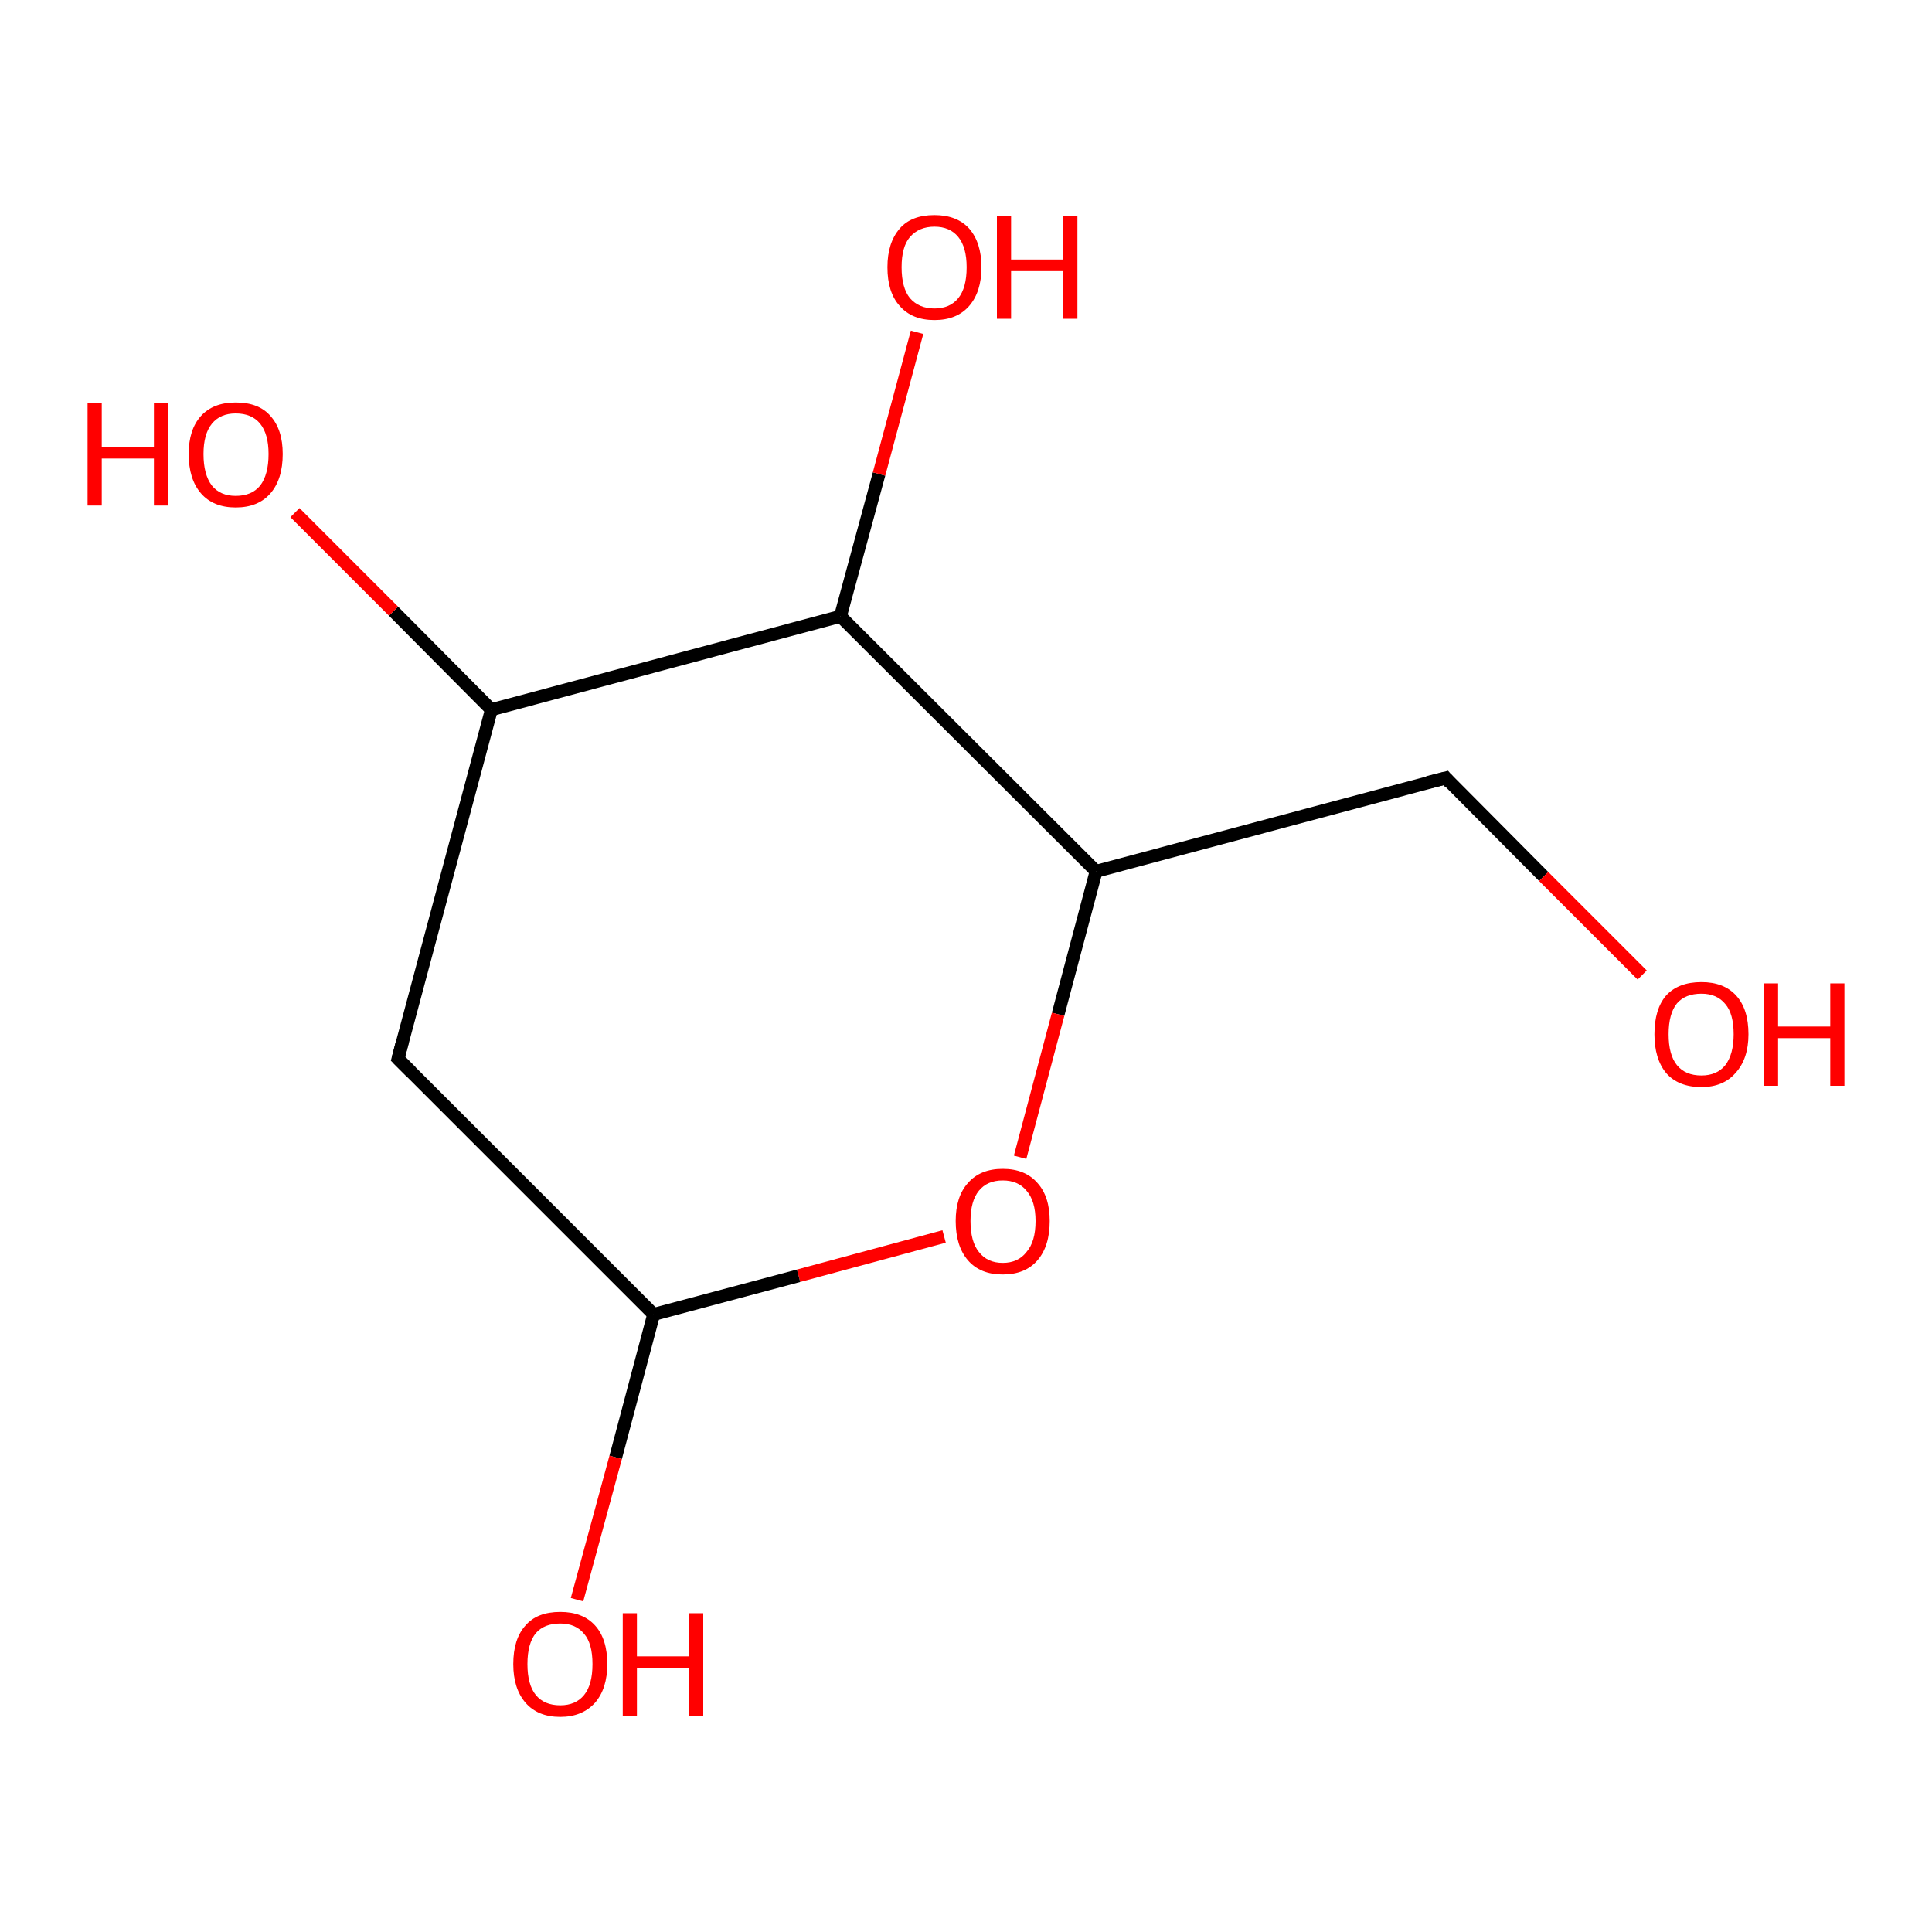 <?xml version='1.0' encoding='iso-8859-1'?>
<svg version='1.1' baseProfile='full'
              xmlns='http://www.w3.org/2000/svg'
                      xmlns:rdkit='http://www.rdkit.org/xml'
                      xmlns:xlink='http://www.w3.org/1999/xlink'
                  xml:space='preserve'
width='300px' height='300px' viewBox='0 0 300 300'>
<!-- END OF HEADER -->
<rect style='opacity:1.0;fill:#FFFFFF;stroke:none' width='300.0' height='300.0' x='0.0' y='0.0'> </rect>
<path class='bond-0 atom-0 atom-1' d='M 101.5,204.1 L 61.8,164.4' style='fill:none;fill-rule:evenodd;stroke:#000000;stroke-width:2.0px;stroke-linecap:butt;stroke-linejoin:miter;stroke-opacity:1' />
<path class='bond-1 atom-1 atom-2' d='M 61.8,164.4 L 76.3,110.2' style='fill:none;fill-rule:evenodd;stroke:#000000;stroke-width:2.0px;stroke-linecap:butt;stroke-linejoin:miter;stroke-opacity:1' />
<path class='bond-2 atom-2 atom-3' d='M 76.3,110.2 L 61.1,94.9' style='fill:none;fill-rule:evenodd;stroke:#000000;stroke-width:2.0px;stroke-linecap:butt;stroke-linejoin:miter;stroke-opacity:1' />
<path class='bond-2 atom-2 atom-3' d='M 61.1,94.9 L 45.8,79.6' style='fill:none;fill-rule:evenodd;stroke:#FF0000;stroke-width:2.0px;stroke-linecap:butt;stroke-linejoin:miter;stroke-opacity:1' />
<path class='bond-3 atom-2 atom-4' d='M 76.3,110.2 L 130.5,95.7' style='fill:none;fill-rule:evenodd;stroke:#000000;stroke-width:2.0px;stroke-linecap:butt;stroke-linejoin:miter;stroke-opacity:1' />
<path class='bond-4 atom-4 atom-5' d='M 130.5,95.7 L 170.2,135.3' style='fill:none;fill-rule:evenodd;stroke:#000000;stroke-width:2.0px;stroke-linecap:butt;stroke-linejoin:miter;stroke-opacity:1' />
<path class='bond-5 atom-5 atom-6' d='M 170.2,135.3 L 224.5,120.8' style='fill:none;fill-rule:evenodd;stroke:#000000;stroke-width:2.0px;stroke-linecap:butt;stroke-linejoin:miter;stroke-opacity:1' />
<path class='bond-6 atom-6 atom-7' d='M 224.5,120.8 L 239.7,136.1' style='fill:none;fill-rule:evenodd;stroke:#000000;stroke-width:2.0px;stroke-linecap:butt;stroke-linejoin:miter;stroke-opacity:1' />
<path class='bond-6 atom-6 atom-7' d='M 239.7,136.1 L 255.0,151.4' style='fill:none;fill-rule:evenodd;stroke:#FF0000;stroke-width:2.0px;stroke-linecap:butt;stroke-linejoin:miter;stroke-opacity:1' />
<path class='bond-7 atom-5 atom-8' d='M 170.2,135.3 L 164.3,157.5' style='fill:none;fill-rule:evenodd;stroke:#000000;stroke-width:2.0px;stroke-linecap:butt;stroke-linejoin:miter;stroke-opacity:1' />
<path class='bond-7 atom-5 atom-8' d='M 164.3,157.5 L 158.4,179.7' style='fill:none;fill-rule:evenodd;stroke:#FF0000;stroke-width:2.0px;stroke-linecap:butt;stroke-linejoin:miter;stroke-opacity:1' />
<path class='bond-8 atom-4 atom-9' d='M 130.5,95.7 L 136.5,73.6' style='fill:none;fill-rule:evenodd;stroke:#000000;stroke-width:2.0px;stroke-linecap:butt;stroke-linejoin:miter;stroke-opacity:1' />
<path class='bond-8 atom-4 atom-9' d='M 136.5,73.6 L 142.4,51.6' style='fill:none;fill-rule:evenodd;stroke:#FF0000;stroke-width:2.0px;stroke-linecap:butt;stroke-linejoin:miter;stroke-opacity:1' />
<path class='bond-9 atom-0 atom-10' d='M 101.5,204.1 L 95.6,226.3' style='fill:none;fill-rule:evenodd;stroke:#000000;stroke-width:2.0px;stroke-linecap:butt;stroke-linejoin:miter;stroke-opacity:1' />
<path class='bond-9 atom-0 atom-10' d='M 95.6,226.3 L 89.6,248.4' style='fill:none;fill-rule:evenodd;stroke:#FF0000;stroke-width:2.0px;stroke-linecap:butt;stroke-linejoin:miter;stroke-opacity:1' />
<path class='bond-10 atom-8 atom-0' d='M 146.6,192.0 L 124.0,198.1' style='fill:none;fill-rule:evenodd;stroke:#FF0000;stroke-width:2.0px;stroke-linecap:butt;stroke-linejoin:miter;stroke-opacity:1' />
<path class='bond-10 atom-8 atom-0' d='M 124.0,198.1 L 101.5,204.1' style='fill:none;fill-rule:evenodd;stroke:#000000;stroke-width:2.0px;stroke-linecap:butt;stroke-linejoin:miter;stroke-opacity:1' />
<path d='M 63.8,166.4 L 61.8,164.4 L 62.5,161.7' style='fill:none;stroke:#000000;stroke-width:2.0px;stroke-linecap:butt;stroke-linejoin:miter;stroke-opacity:1;' />
<path d='M 221.7,121.5 L 224.5,120.8 L 225.2,121.6' style='fill:none;stroke:#000000;stroke-width:2.0px;stroke-linecap:butt;stroke-linejoin:miter;stroke-opacity:1;' />
<path class='atom-3' d='M 13.6 62.6
L 15.8 62.6
L 15.8 69.4
L 23.9 69.4
L 23.9 62.6
L 26.1 62.6
L 26.1 78.5
L 23.9 78.5
L 23.9 71.2
L 15.8 71.2
L 15.8 78.5
L 13.6 78.5
L 13.6 62.6
' fill='#FF0000'/>
<path class='atom-3' d='M 29.3 70.5
Q 29.3 66.7, 31.2 64.6
Q 33.1 62.5, 36.6 62.5
Q 40.2 62.5, 42.0 64.6
Q 43.9 66.7, 43.9 70.5
Q 43.9 74.4, 42.0 76.6
Q 40.1 78.8, 36.6 78.8
Q 33.1 78.8, 31.2 76.6
Q 29.3 74.4, 29.3 70.5
M 36.6 77.0
Q 39.1 77.0, 40.4 75.4
Q 41.7 73.7, 41.7 70.5
Q 41.7 67.4, 40.4 65.8
Q 39.1 64.2, 36.6 64.2
Q 34.2 64.2, 32.9 65.8
Q 31.6 67.4, 31.6 70.5
Q 31.6 73.7, 32.9 75.4
Q 34.2 77.0, 36.6 77.0
' fill='#FF0000'/>
<path class='atom-7' d='M 256.9 160.6
Q 256.9 156.7, 258.7 154.6
Q 260.6 152.5, 264.2 152.5
Q 267.7 152.5, 269.6 154.6
Q 271.5 156.7, 271.5 160.6
Q 271.5 164.4, 269.5 166.6
Q 267.6 168.8, 264.2 168.8
Q 260.6 168.8, 258.7 166.6
Q 256.9 164.4, 256.9 160.6
M 264.2 167.0
Q 266.6 167.0, 267.9 165.4
Q 269.2 163.7, 269.2 160.6
Q 269.2 157.4, 267.9 155.9
Q 266.6 154.3, 264.2 154.3
Q 261.7 154.3, 260.4 155.8
Q 259.1 157.4, 259.1 160.6
Q 259.1 163.8, 260.4 165.4
Q 261.7 167.0, 264.2 167.0
' fill='#FF0000'/>
<path class='atom-7' d='M 273.9 152.7
L 276.1 152.7
L 276.1 159.4
L 284.2 159.4
L 284.2 152.7
L 286.4 152.7
L 286.4 168.6
L 284.2 168.6
L 284.2 161.2
L 276.1 161.2
L 276.1 168.6
L 273.9 168.6
L 273.9 152.7
' fill='#FF0000'/>
<path class='atom-8' d='M 148.4 189.6
Q 148.4 185.8, 150.3 183.7
Q 152.2 181.5, 155.7 181.5
Q 159.2 181.5, 161.1 183.7
Q 163.0 185.8, 163.0 189.6
Q 163.0 193.5, 161.1 195.7
Q 159.2 197.9, 155.7 197.9
Q 152.2 197.9, 150.3 195.7
Q 148.4 193.5, 148.4 189.6
M 155.7 196.1
Q 158.1 196.1, 159.4 194.4
Q 160.8 192.8, 160.8 189.6
Q 160.8 186.5, 159.4 184.9
Q 158.1 183.3, 155.7 183.3
Q 153.3 183.3, 152.0 184.9
Q 150.7 186.5, 150.7 189.6
Q 150.7 192.8, 152.0 194.4
Q 153.3 196.1, 155.7 196.1
' fill='#FF0000'/>
<path class='atom-9' d='M 137.8 41.5
Q 137.8 37.7, 139.7 35.5
Q 141.5 33.4, 145.1 33.4
Q 148.6 33.4, 150.5 35.5
Q 152.4 37.7, 152.4 41.5
Q 152.4 45.3, 150.5 47.5
Q 148.6 49.7, 145.1 49.7
Q 141.6 49.7, 139.7 47.5
Q 137.8 45.4, 137.8 41.5
M 145.1 47.9
Q 147.5 47.9, 148.8 46.3
Q 150.1 44.7, 150.1 41.5
Q 150.1 38.4, 148.8 36.8
Q 147.5 35.2, 145.1 35.2
Q 142.7 35.2, 141.3 36.8
Q 140.0 38.3, 140.0 41.5
Q 140.0 44.7, 141.3 46.3
Q 142.7 47.9, 145.1 47.9
' fill='#FF0000'/>
<path class='atom-9' d='M 154.8 33.6
L 157.0 33.6
L 157.0 40.3
L 165.1 40.3
L 165.1 33.6
L 167.3 33.6
L 167.3 49.5
L 165.1 49.5
L 165.1 42.1
L 157.0 42.1
L 157.0 49.5
L 154.8 49.5
L 154.8 33.6
' fill='#FF0000'/>
<path class='atom-10' d='M 79.7 258.4
Q 79.7 254.5, 81.6 252.4
Q 83.4 250.3, 87.0 250.3
Q 90.5 250.3, 92.4 252.4
Q 94.3 254.5, 94.3 258.4
Q 94.3 262.2, 92.4 264.4
Q 90.4 266.6, 87.0 266.6
Q 83.5 266.6, 81.6 264.4
Q 79.7 262.2, 79.7 258.4
M 87.0 264.8
Q 89.4 264.8, 90.7 263.2
Q 92.0 261.6, 92.0 258.4
Q 92.0 255.2, 90.7 253.7
Q 89.4 252.1, 87.0 252.1
Q 84.5 252.1, 83.2 253.6
Q 81.9 255.2, 81.9 258.4
Q 81.9 261.6, 83.2 263.2
Q 84.5 264.8, 87.0 264.8
' fill='#FF0000'/>
<path class='atom-10' d='M 96.7 250.5
L 98.9 250.5
L 98.9 257.2
L 107.0 257.2
L 107.0 250.5
L 109.2 250.5
L 109.2 266.4
L 107.0 266.4
L 107.0 259.0
L 98.9 259.0
L 98.9 266.4
L 96.7 266.4
L 96.7 250.5
' fill='#FF0000'/>
</svg>
